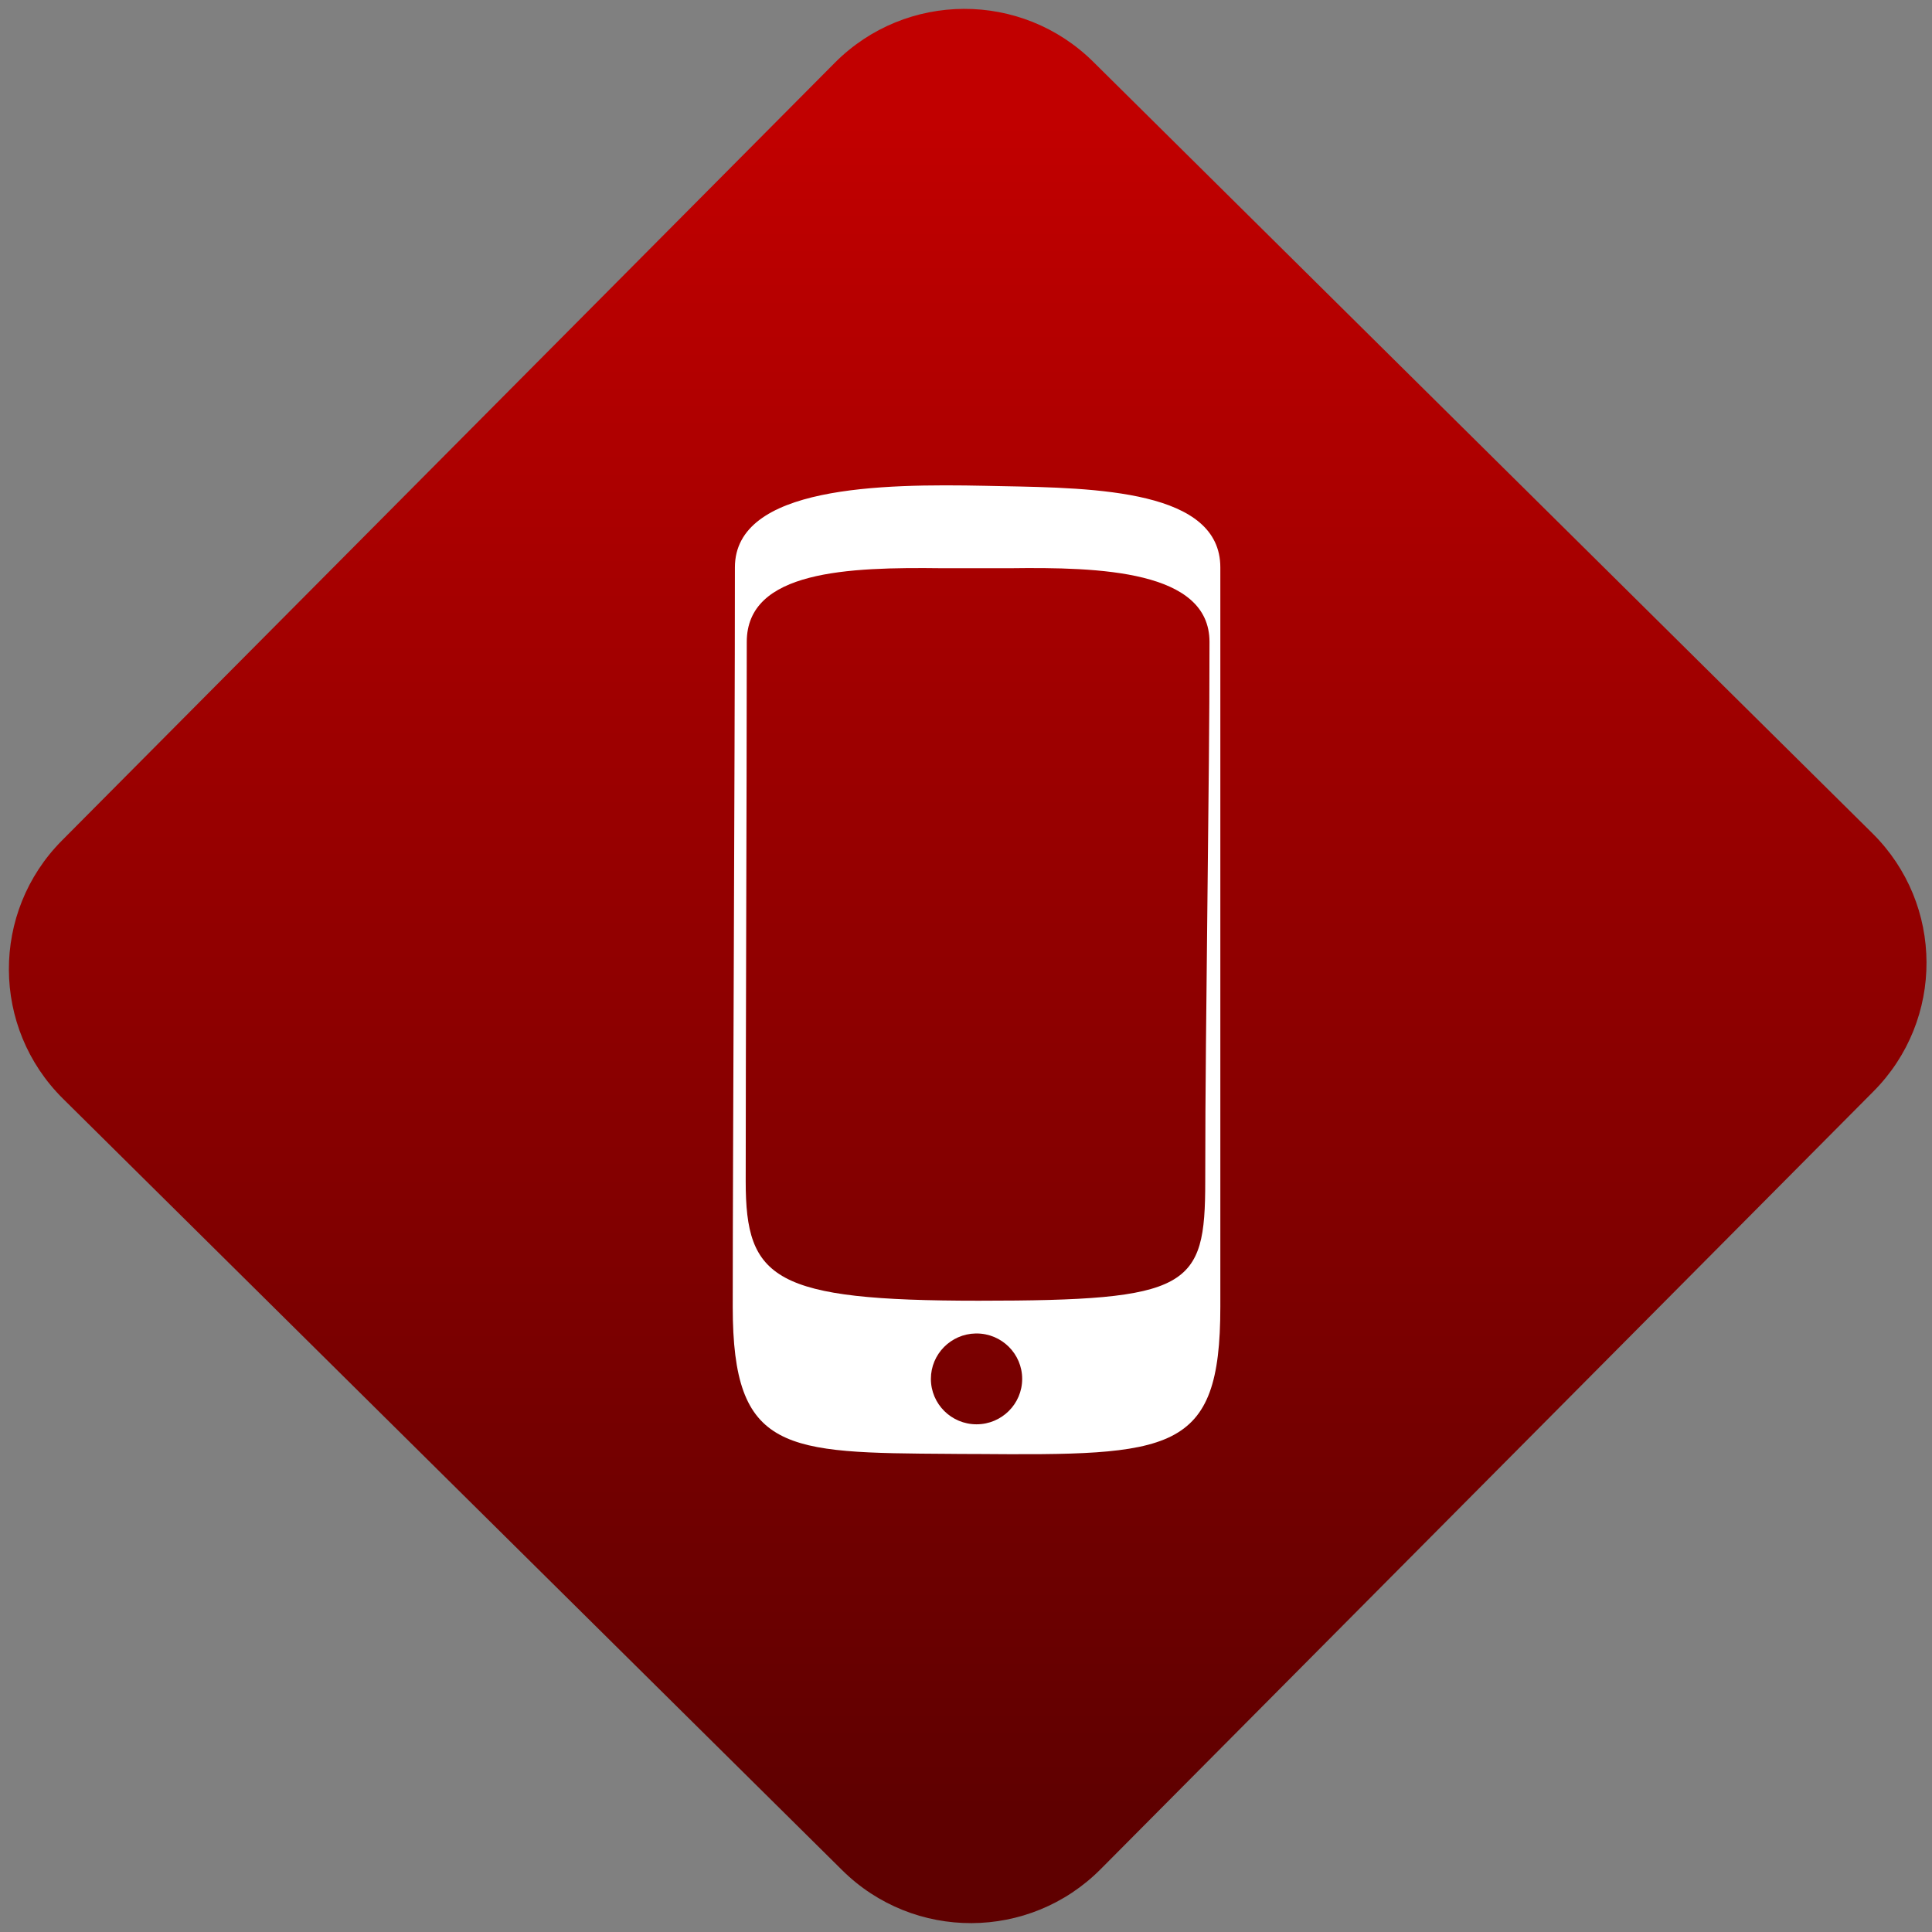<svg width="64" height="64" viewBox="0 0 64 64" version="1.1"><rect x="0" y="0" width="64" height="64" fill="#808080" stroke="none"/><defs><linearGradient id="linear-pattern-0" gradientUnits="userSpaceOnUse" x1="0" y1="0" x2="0" y2="1" gradientTransform="matrix(60, 0, 0, 56, 0, 4)"><stop offset="0" stop-color="#c10000" stop-opacity="1"/><stop offset="1" stop-color="#5f0000" stop-opacity="1"/></linearGradient></defs><path fill="url(#linear-pattern-0)" fill-opacity="1" d="M 36.219 2.051 L 62.027 27.605 C 64.402 29.957 64.418 33.785 62.059 36.156 L 36.461 61.918 C 34.105 64.289 30.27 64.305 27.895 61.949 L 2.086 36.395 C -0.289 34.043 -0.305 30.215 2.051 27.844 L 27.652 2.082 C 30.008 -0.289 33.844 -0.305 36.219 2.051 Z M 36.219 2.051 " /><g transform="matrix(1.008,0,0,1.003,16.221,16.077)"><path fill-rule="nonzero" fill="rgb(100%, 100%, 100%)" fill-opacity="1" d="M 16.285 0.016 C 12.879 -0.055 8.059 0.016 8.059 2.711 C 8.059 6.234 8.039 11 8.023 15.625 C 8.008 19.977 7.988 24.195 7.988 27.137 C 7.988 31.945 9.703 31.953 15.141 31.988 C 15.398 31.992 15.656 31.992 15.93 31.992 C 22.418 32.043 24.012 31.992 24.012 27.137 L 24.012 2.711 C 24.012 0.164 19.953 0.086 16.809 0.027 C 16.633 0.023 16.457 0.02 16.285 0.016 Z M 14.875 2.738 L 17.094 2.738 C 20.047 2.699 23.656 2.805 23.656 5.172 C 23.656 8 23.625 10.035 23.59 13.547 C 23.555 17.219 23.516 19.766 23.516 22.992 C 23.516 26.5 23.02 26.93 16.07 26.93 C 9.336 26.93 8.414 26.219 8.414 22.992 C 8.414 20.43 8.422 18.234 8.43 14.711 C 8.438 10.914 8.449 8.371 8.449 5.172 C 8.449 2.812 11.773 2.699 14.875 2.738 Z M 15.973 28.012 C 15.984 28.012 15.992 28.012 16 28.012 C 16.828 28.012 17.5 28.684 17.5 29.512 C 17.5 30.34 16.828 31.012 16 31.012 C 15.172 31.012 14.5 30.34 14.5 29.512 C 14.5 28.695 15.156 28.027 15.973 28.012 Z M 15.973 28.012 "/></g></svg>
